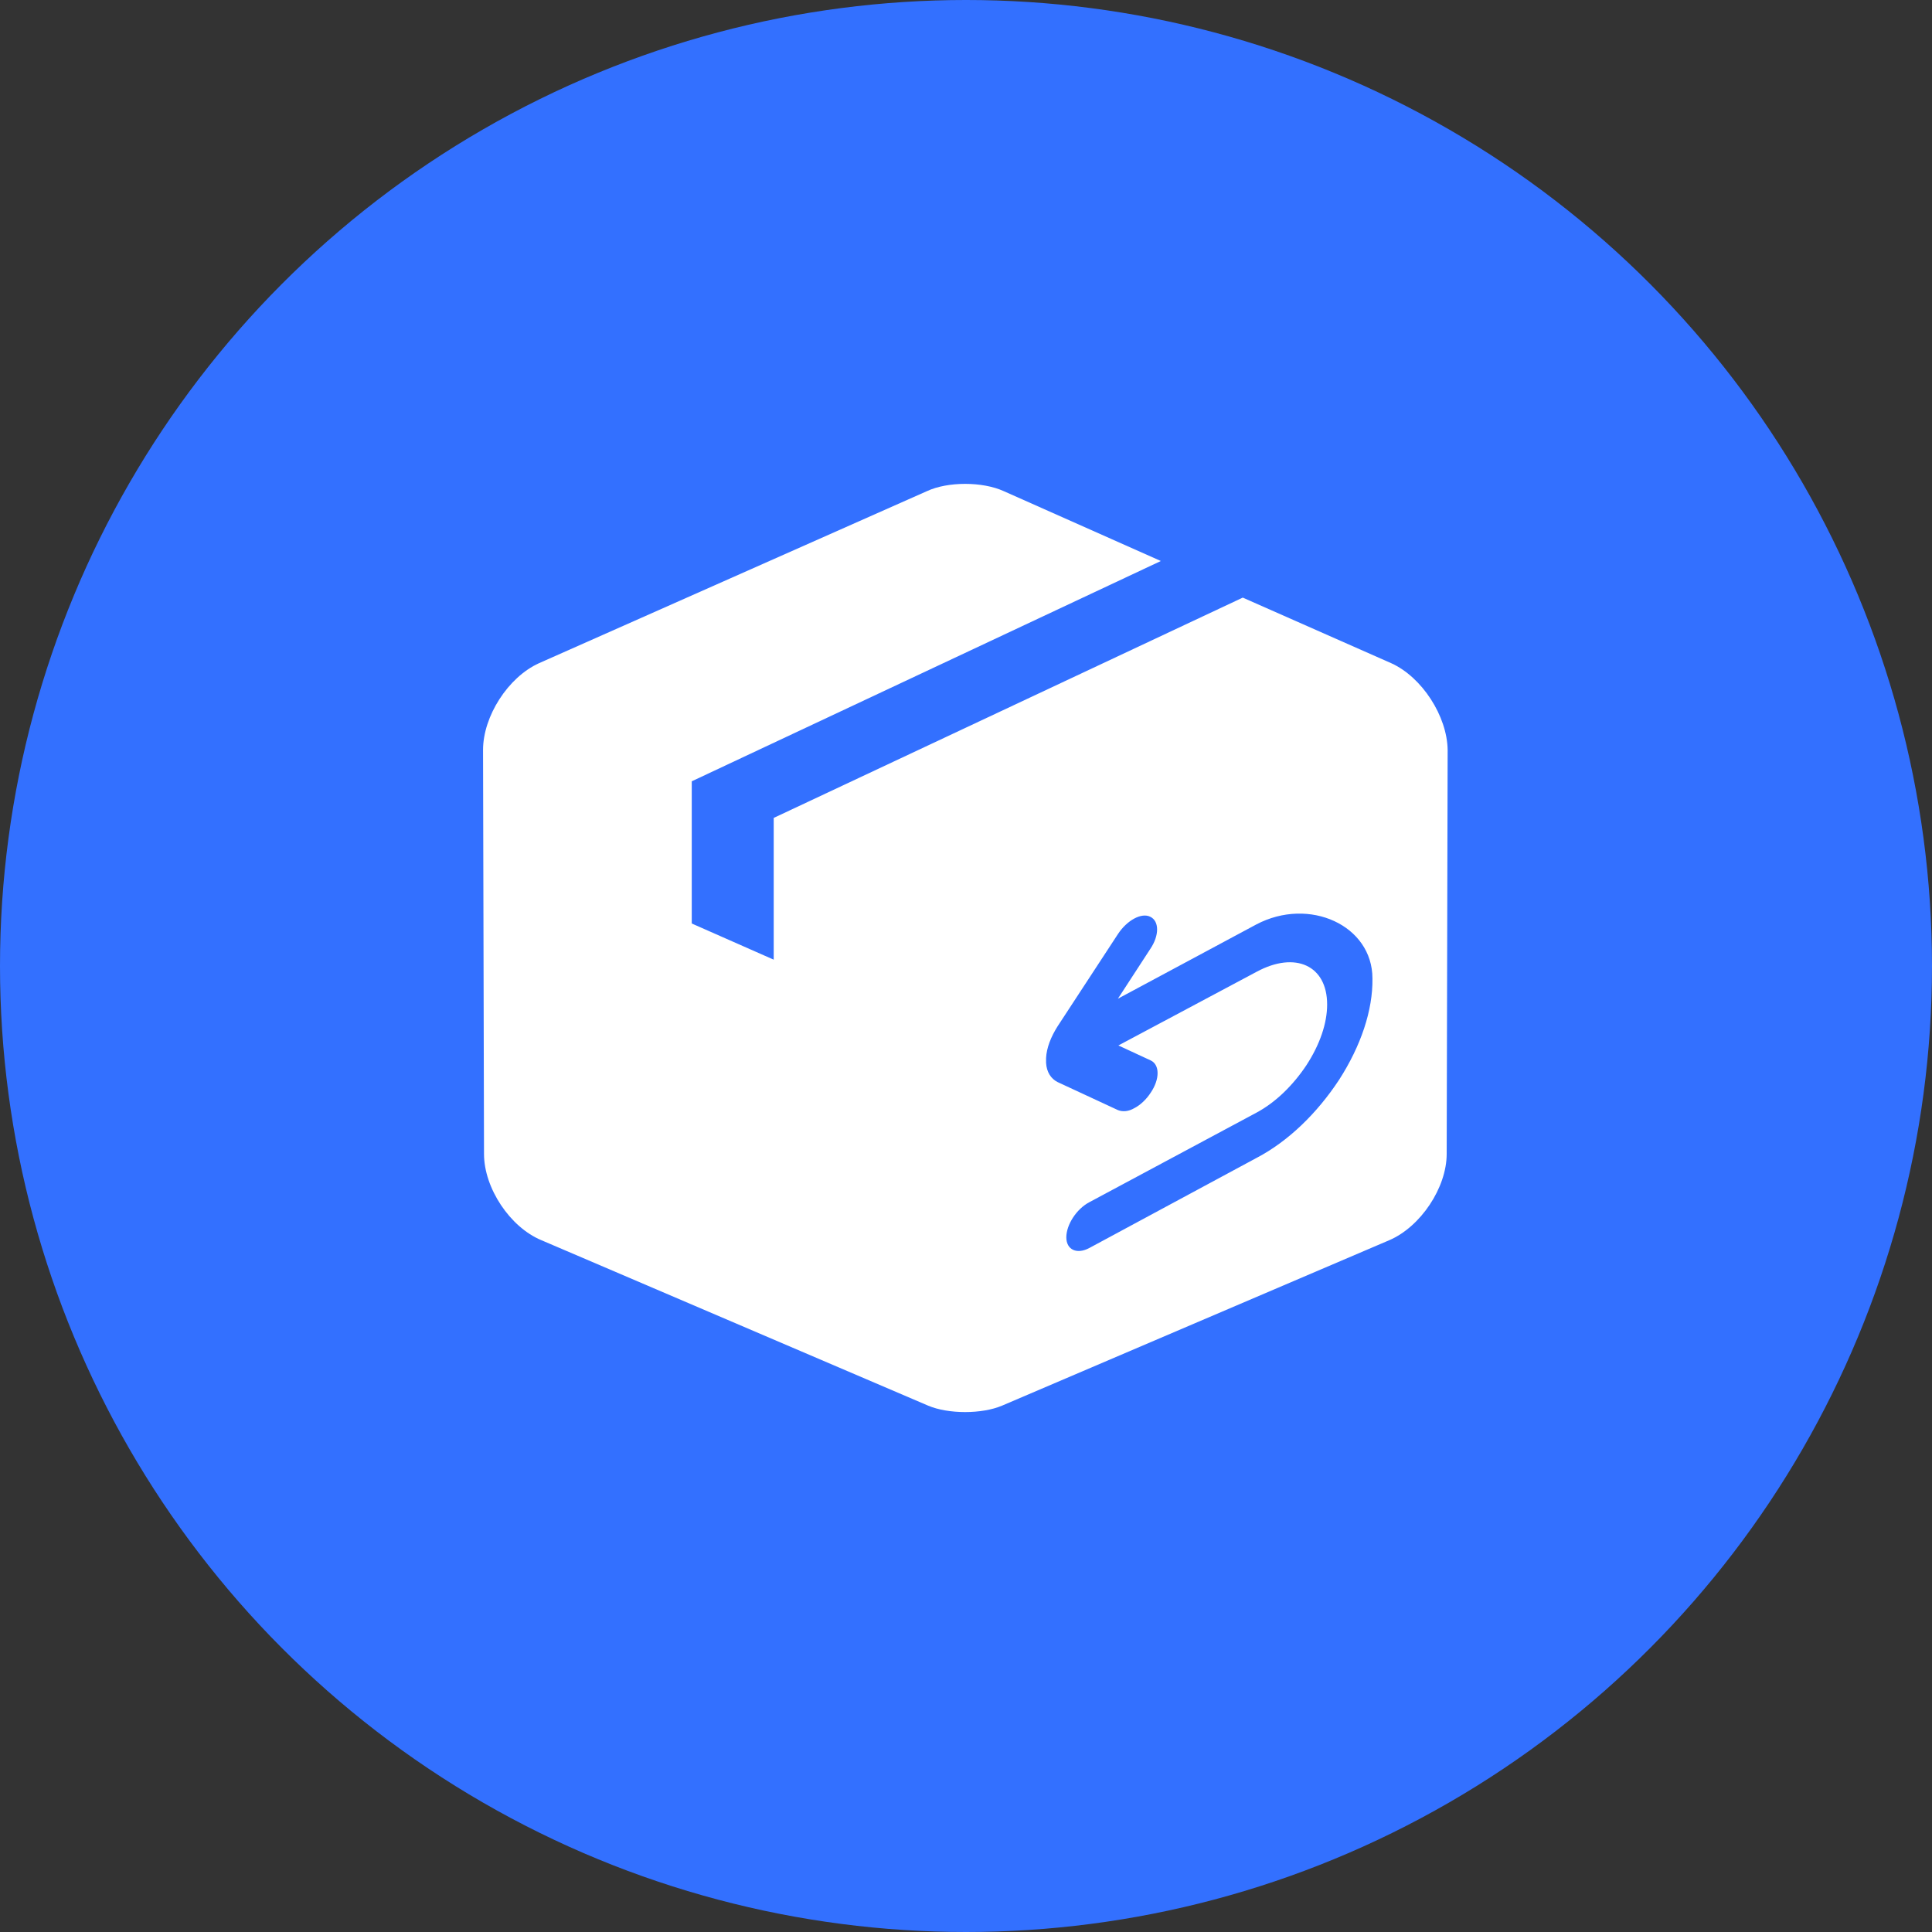 <?xml version="1.0" encoding="UTF-8"?>
<svg width="40px" height="40px" viewBox="0 0 40 40" version="1.1" xmlns="http://www.w3.org/2000/svg" xmlns:xlink="http://www.w3.org/1999/xlink">
    <rect x="0" y="0" width="40" height="40" fill="#333333" stroke="none"/>
    <!-- Generator: Sketch 61.2 (89653) - https://sketch.com -->
    <title>椭圆形备份 23@2x</title>
    <desc>Created with Sketch.</desc>
    <g id="针线互联用户端" stroke="none" stroke-width="1" fill="none" fill-rule="evenodd">
        <g id="工作台" transform="translate(-554, -664)">
            <g id="编组-29" transform="translate(554, 664)">
                <circle id="椭圆形备份-23" fill="#3370FF" cx="20" cy="20" r="20"></circle>
                <g id="编组" transform="translate(10, 10)" fill="#FFFFFF" fill-rule="nonzero">
                    <path d="M18.804,3.731 L15.73,2.373 L6.019,6.934 L6.019,9.869 L4.322,9.12 L4.322,6.176 L14.034,1.615 L10.78,0.168 C10.341,-0.032 9.622,-0.032 9.193,0.168 L1.159,3.731 C0.52,4.02 0.001,4.829 0.001,5.527 L0.021,13.891 C0.021,14.599 0.56,15.408 1.209,15.677 L9.213,19.101 C9.632,19.28 10.331,19.28 10.75,19.101 L18.764,15.677 C19.413,15.398 19.952,14.589 19.952,13.891 L19.972,5.527 C19.962,4.829 19.443,4.02 18.804,3.731 Z M17.726,12.354 C17.267,13.052 16.668,13.631 16.02,13.971 L12.556,15.837 C12.297,15.977 12.077,15.877 12.077,15.617 C12.077,15.358 12.287,15.029 12.556,14.889 L16.02,13.033 C16.409,12.823 16.768,12.474 17.048,12.054 C17.327,11.625 17.477,11.186 17.477,10.797 C17.477,9.988 16.818,9.689 16.02,10.118 L13.155,11.645 L13.824,11.955 C14.014,12.044 14.014,12.344 13.824,12.623 C13.734,12.763 13.604,12.883 13.485,12.943 C13.365,13.013 13.245,13.023 13.145,12.983 L11.898,12.404 C11.758,12.334 11.668,12.194 11.658,12.005 L11.658,11.955 L11.658,11.905 C11.668,11.695 11.758,11.466 11.898,11.246 L13.145,9.34 C13.335,9.05 13.634,8.891 13.814,8.98 C14.004,9.07 14.004,9.37 13.814,9.649 L13.145,10.677 L16.01,9.14 C17.108,8.561 18.415,9.16 18.415,10.258 C18.425,10.917 18.175,11.655 17.726,12.354 L17.726,12.354 Z" id="形状"></path>
                </g>
            </g>
        </g>
    </g>
</svg>